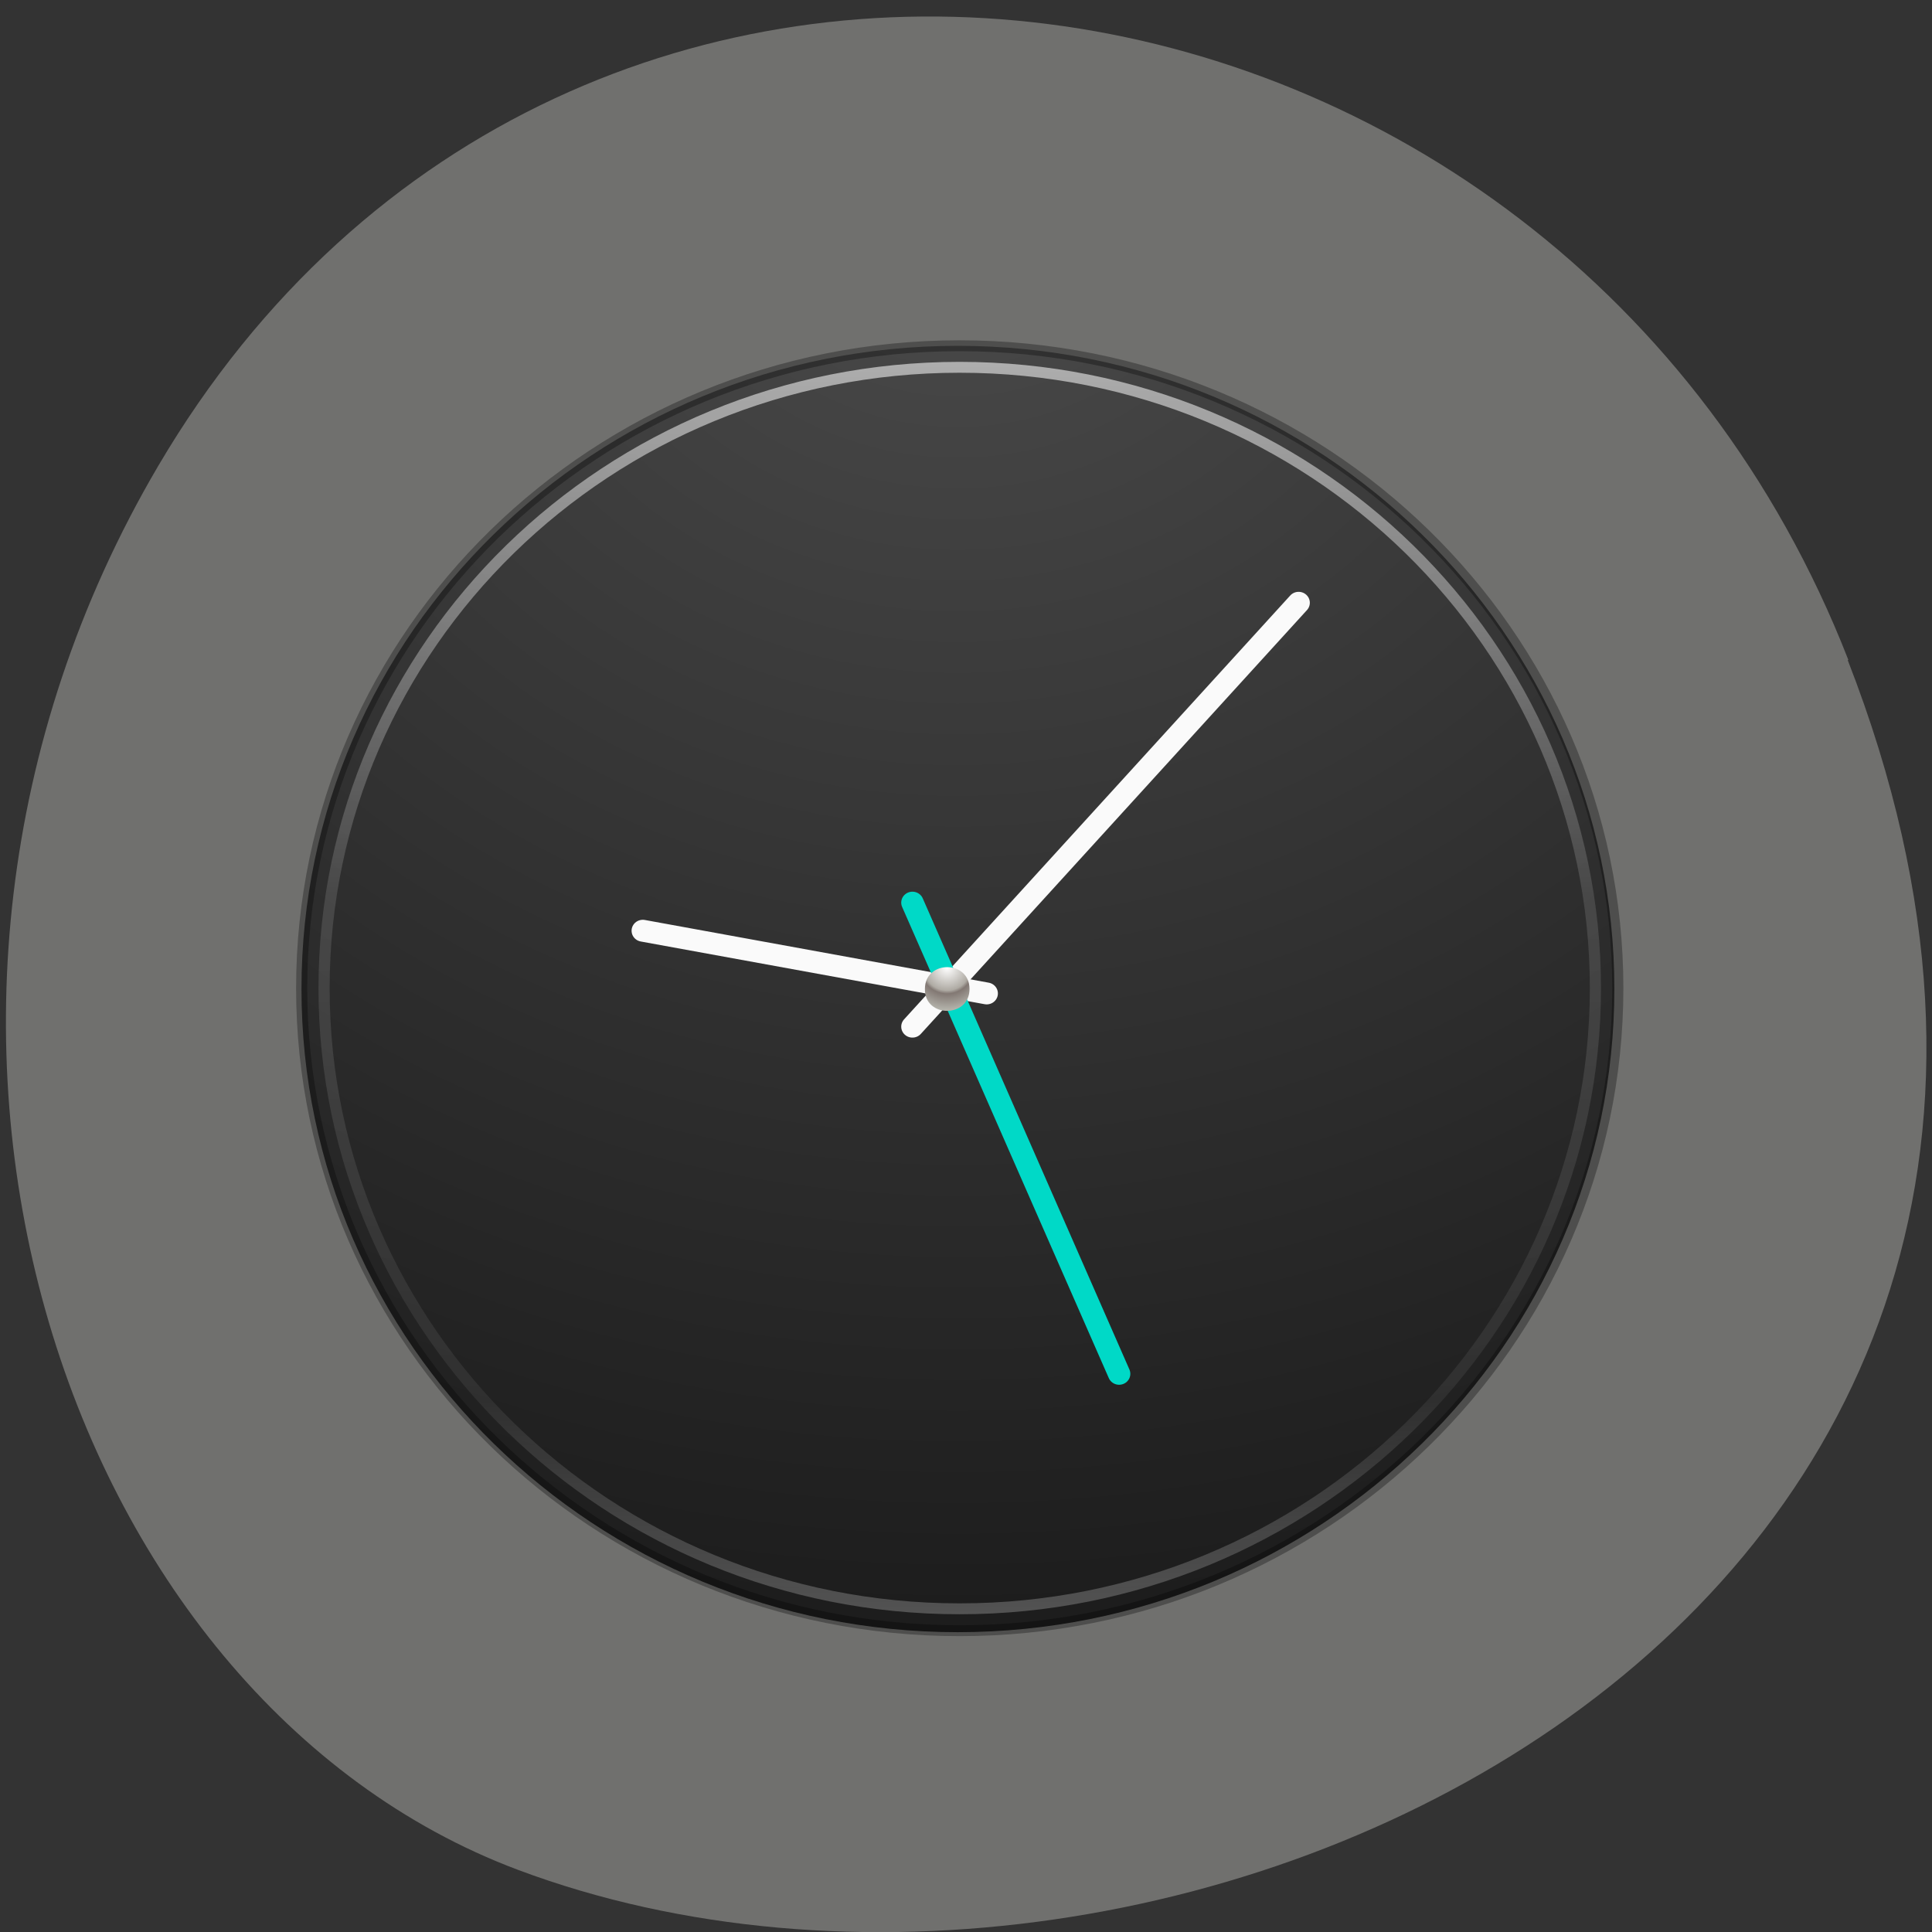 <svg xmlns="http://www.w3.org/2000/svg" xmlns:xlink="http://www.w3.org/1999/xlink" viewBox="0 0 22 22"><rect x="0" y="0" width="22" height="22" fill="#333333" stroke="none"/><defs><g id="4" clip-path="url(#3)"><path d="m 63.997 3 c -32.561 0 -58.987 26.434 -58.987 59 c 0 32.539 26.425 59 58.987 59 c 32.561 0 59.02 -26.465 59.02 -59 c 0 -32.57 -26.456 -59 -59.02 -59" transform="matrix(0.127 0 0 0.124 2.799 3.565)" fill="none" stroke="#000" stroke-linejoin="round" stroke-linecap="round"/></g><clipPath id="3"><path d="M 0,0 H22 V22 H0 z"/></clipPath><filter id="1" filterUnits="objectBoundingBox" x="0" y="0" width="22" height="22"><feColorMatrix type="matrix" in="SourceGraphic" values="0 0 0 0 1 0 0 0 0 1 0 0 0 0 1 0 0 0 1 0"/></filter><linearGradient id="5" gradientUnits="userSpaceOnUse" y1="3.835" x2="0" y2="120.77"><stop stop-color="#fff" stop-opacity="0.565"/><stop offset="0.424" stop-color="#fff" stop-opacity="0.125"/><stop offset="0.821" stop-color="#fff" stop-opacity="0.063"/><stop offset="1" stop-color="#fff" stop-opacity="0.251"/></linearGradient><mask id="2"><g filter="url(#1)"><path fill-opacity="0.302" d="M 0,0 H22 V22 H0 z"/></g></mask><radialGradient id="0" gradientUnits="userSpaceOnUse" cx="3.972" cy="8.45" r="20" gradientTransform="matrix(0 0.893 -0.964 0 19.05 -1.664)"><stop stop-color="#4c4c4c"/><stop offset="1" stop-color="#191919"/></radialGradient><radialGradient id="6" gradientUnits="userSpaceOnUse" cx="16" cy="15.377" r="0.626" gradientTransform="matrix(0 0.759 -0.776 0 22.717 -1.123)"><stop stop-color="#fff"/><stop offset="0.54" stop-color="#afaba4"/><stop offset="0.62" stop-color="#827873"/><stop offset="1" stop-color="#b3b2aa"/></radialGradient></defs><path d="m 21.04 7.516 c 4.27 10.949 -7.695 16.566 -15.14 13.777 c -5.199 -1.949 -7.789 -9.711 -4.098 -15.988 c 4.66 -7.918 15.953 -6.234 19.246 2.211" fill="#70706e"/><path d="m 10.906 3.938 c -4.125 0 -7.473 3.281 -7.473 7.324 c 0 4.04 3.348 7.324 7.473 7.324 c 4.125 0 7.477 -3.285 7.477 -7.324 c 0 -4.04 -3.352 -7.324 -7.477 -7.324" fill="url(#0)"/><use xlink:href="#4" mask="url(#2)"/><g stroke-linecap="round"><g fill="none"><path d="m 121.01 62 c 0 31.469 -25.531 56.99 -57.01 56.99 c -31.482 0 -56.983 -25.521 -56.983 -56.99 c 0 -31.5 25.5 -57.02 56.983 -57.02 c 31.482 0 57.01 25.521 57.01 57.02" transform="matrix(0.127 0 0 0.124 2.799 3.565)" stroke="url(#5)" stroke-linejoin="round"/><path d="m 59.772 65.53 l 34.627 -38.927" transform="matrix(0.127 0 0 0.124 2.799 3.565)" stroke="#fafafa" stroke-width="2.01"/></g><g stroke-width="2.01" transform="matrix(0.127 0 0 0.124 2.799 3.565)"><path d="m 66.43 62.48 l -30.835 -5.759" fill="#00f" stroke="#fafafa"/><path d="m 59.772 54.14 l 18.532 43.27" fill="#00d9c7" stroke="#00d9c7"/></g></g><path d="m 11.04 11.262 c 0 0.332 -0.512 0.332 -0.508 0 c 0 -0.332 0.508 -0.332 0.508 0" fill="url(#6)"/></svg>